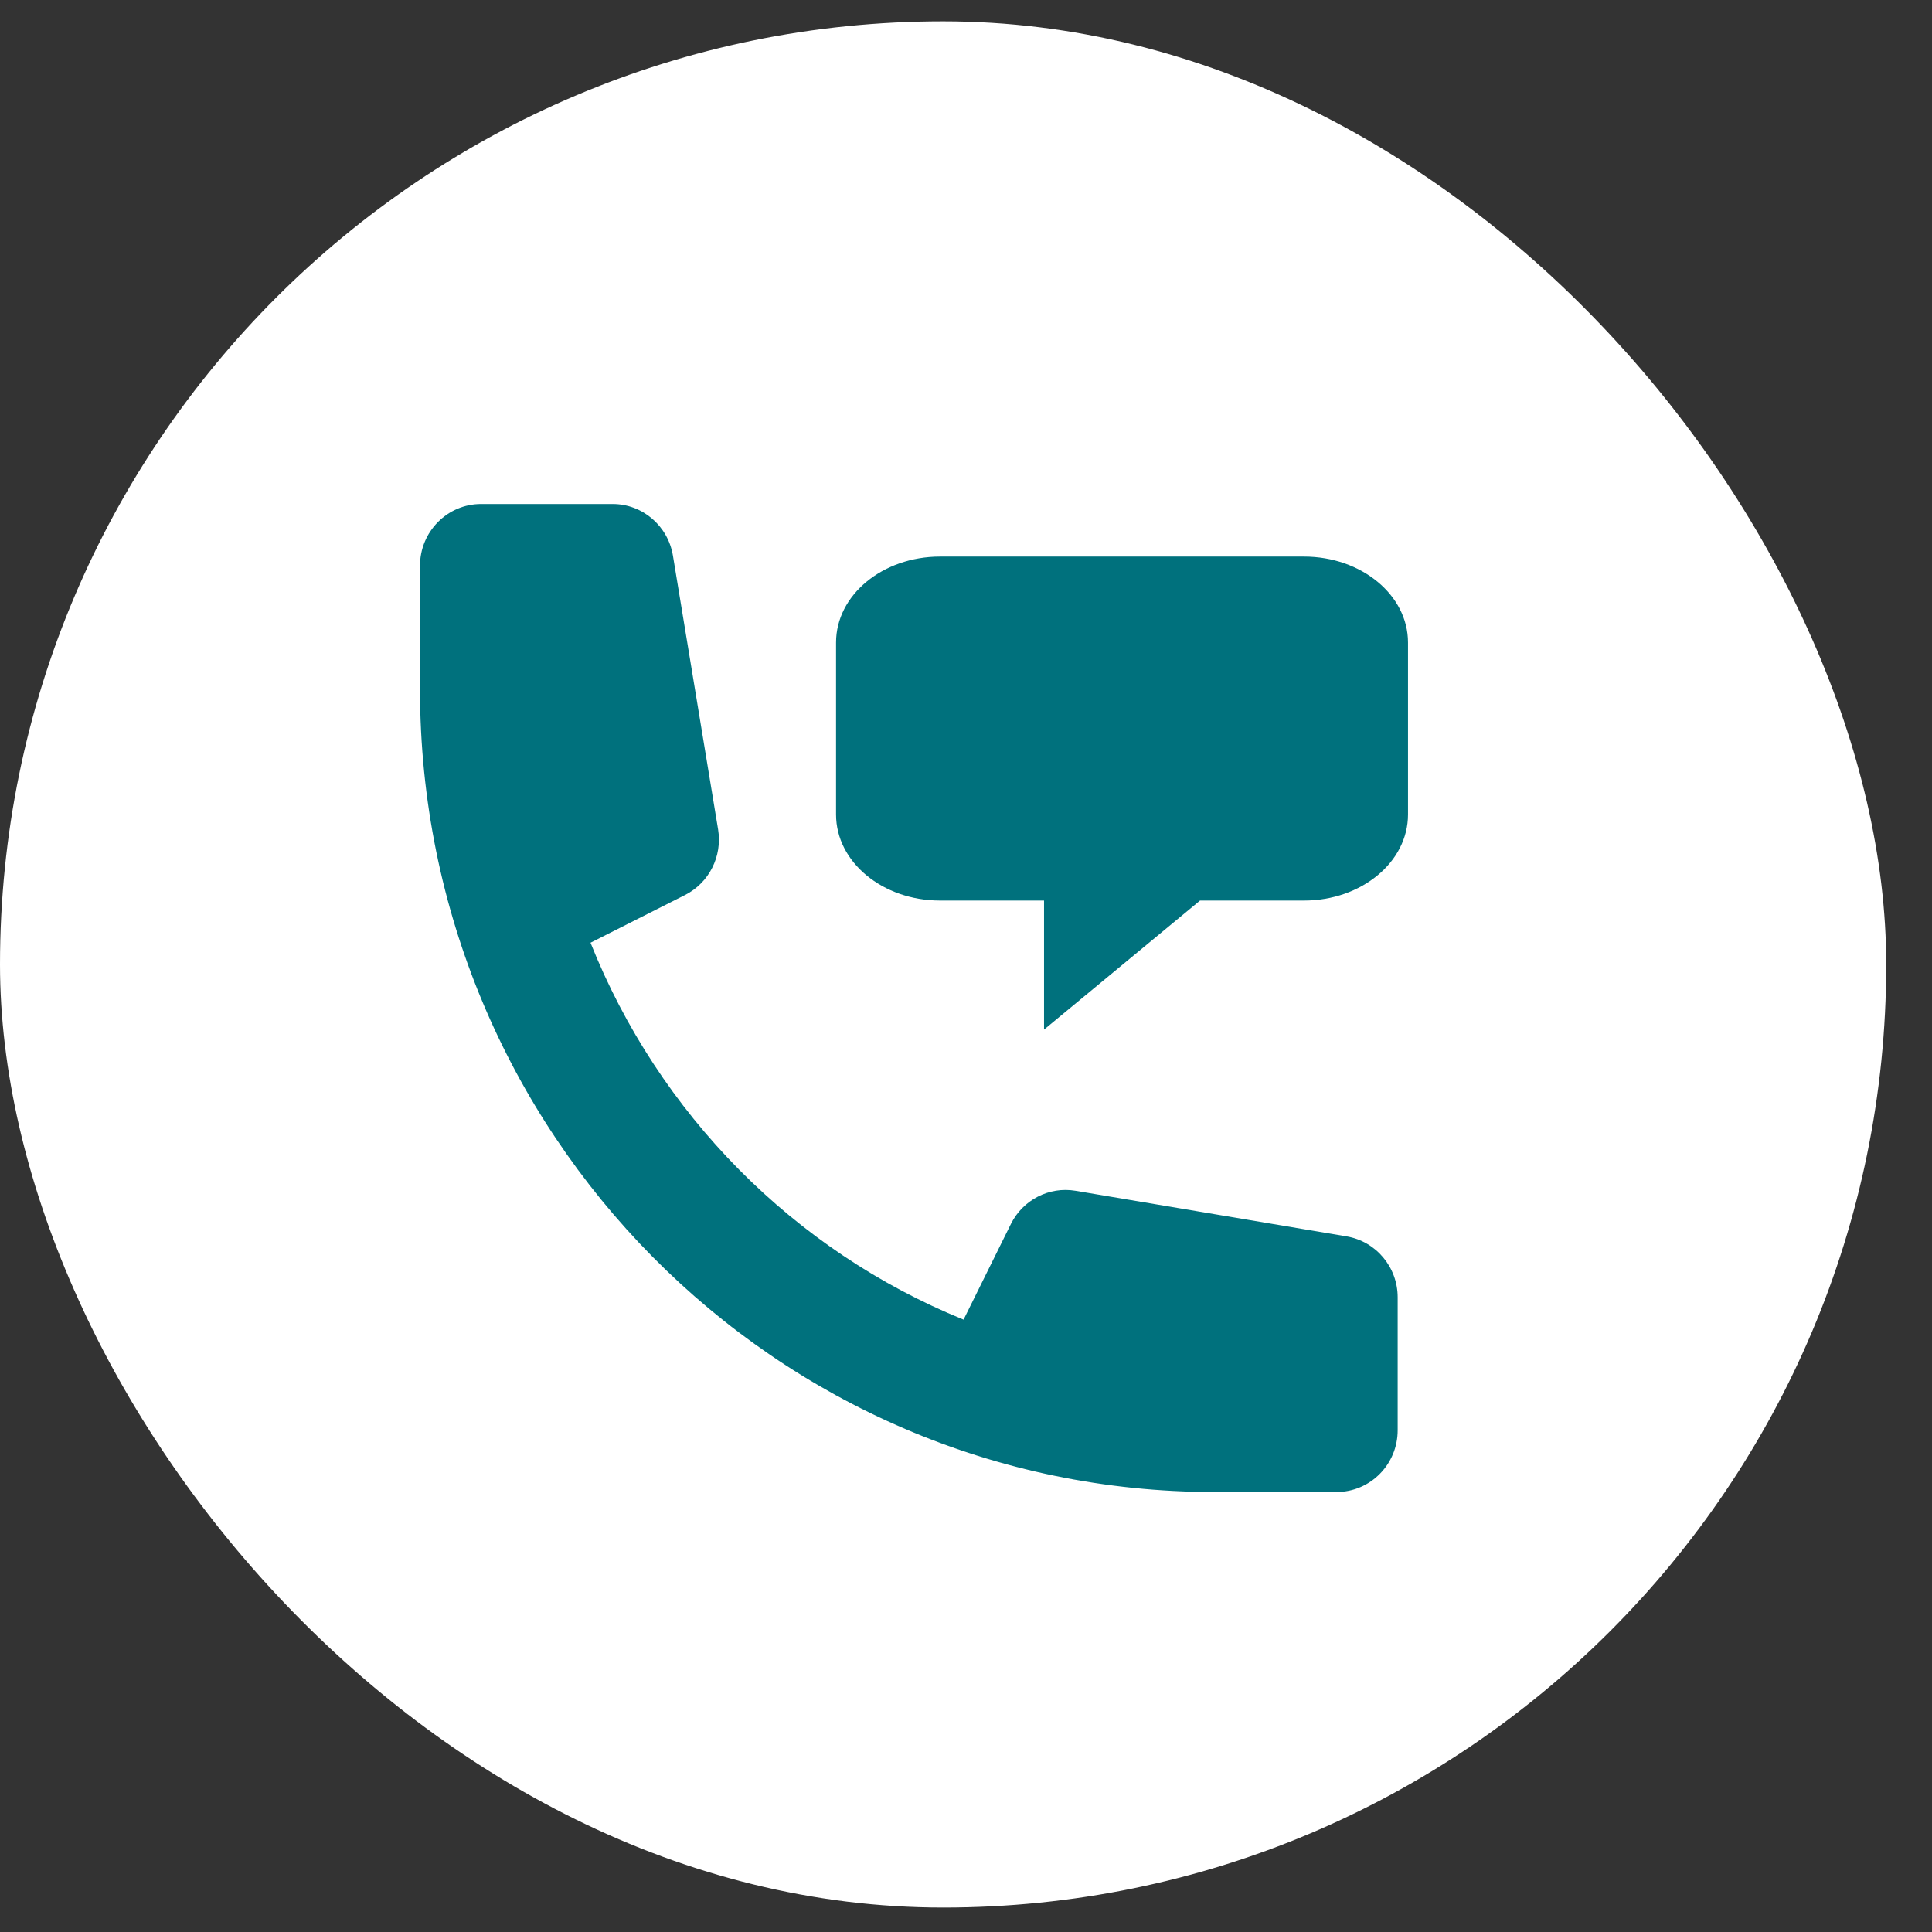 <svg width="23" height="23" viewBox="0 0 23 23" fill="none" xmlns="http://www.w3.org/2000/svg">
<rect x="0" y="0" width="23" height="23" fill="#333333" stroke="none"/>
<rect y="0.254" width="22.455" height="22.455" rx="11.228" fill="white"/>
<path d="M5.727 6C5.326 6 5 6.329 5 6.735V8.205C5 13.484 9.234 17.762 14.456 17.762H15.911C16.313 17.762 16.639 17.433 16.639 17.027V15.444C16.639 15.085 16.381 14.778 16.031 14.719L12.804 14.176C12.489 14.123 12.177 14.284 12.034 14.572L11.471 15.71C9.453 14.89 7.842 13.262 7.03 11.223L8.157 10.654C8.442 10.509 8.601 10.194 8.549 9.875L8.011 6.614C7.952 6.26 7.649 6 7.293 6H5.727Z" fill="#00717D"/>
<path d="M11.191 6.626C10.507 6.626 9.953 7.084 9.953 7.649V9.697C9.953 10.262 10.507 10.721 11.191 10.721H12.429V12.257L14.286 10.721H15.524C16.208 10.721 16.762 10.262 16.762 9.697V7.649C16.762 7.084 16.208 6.626 15.524 6.626H11.191Z" fill="#00717D"/>
</svg>
